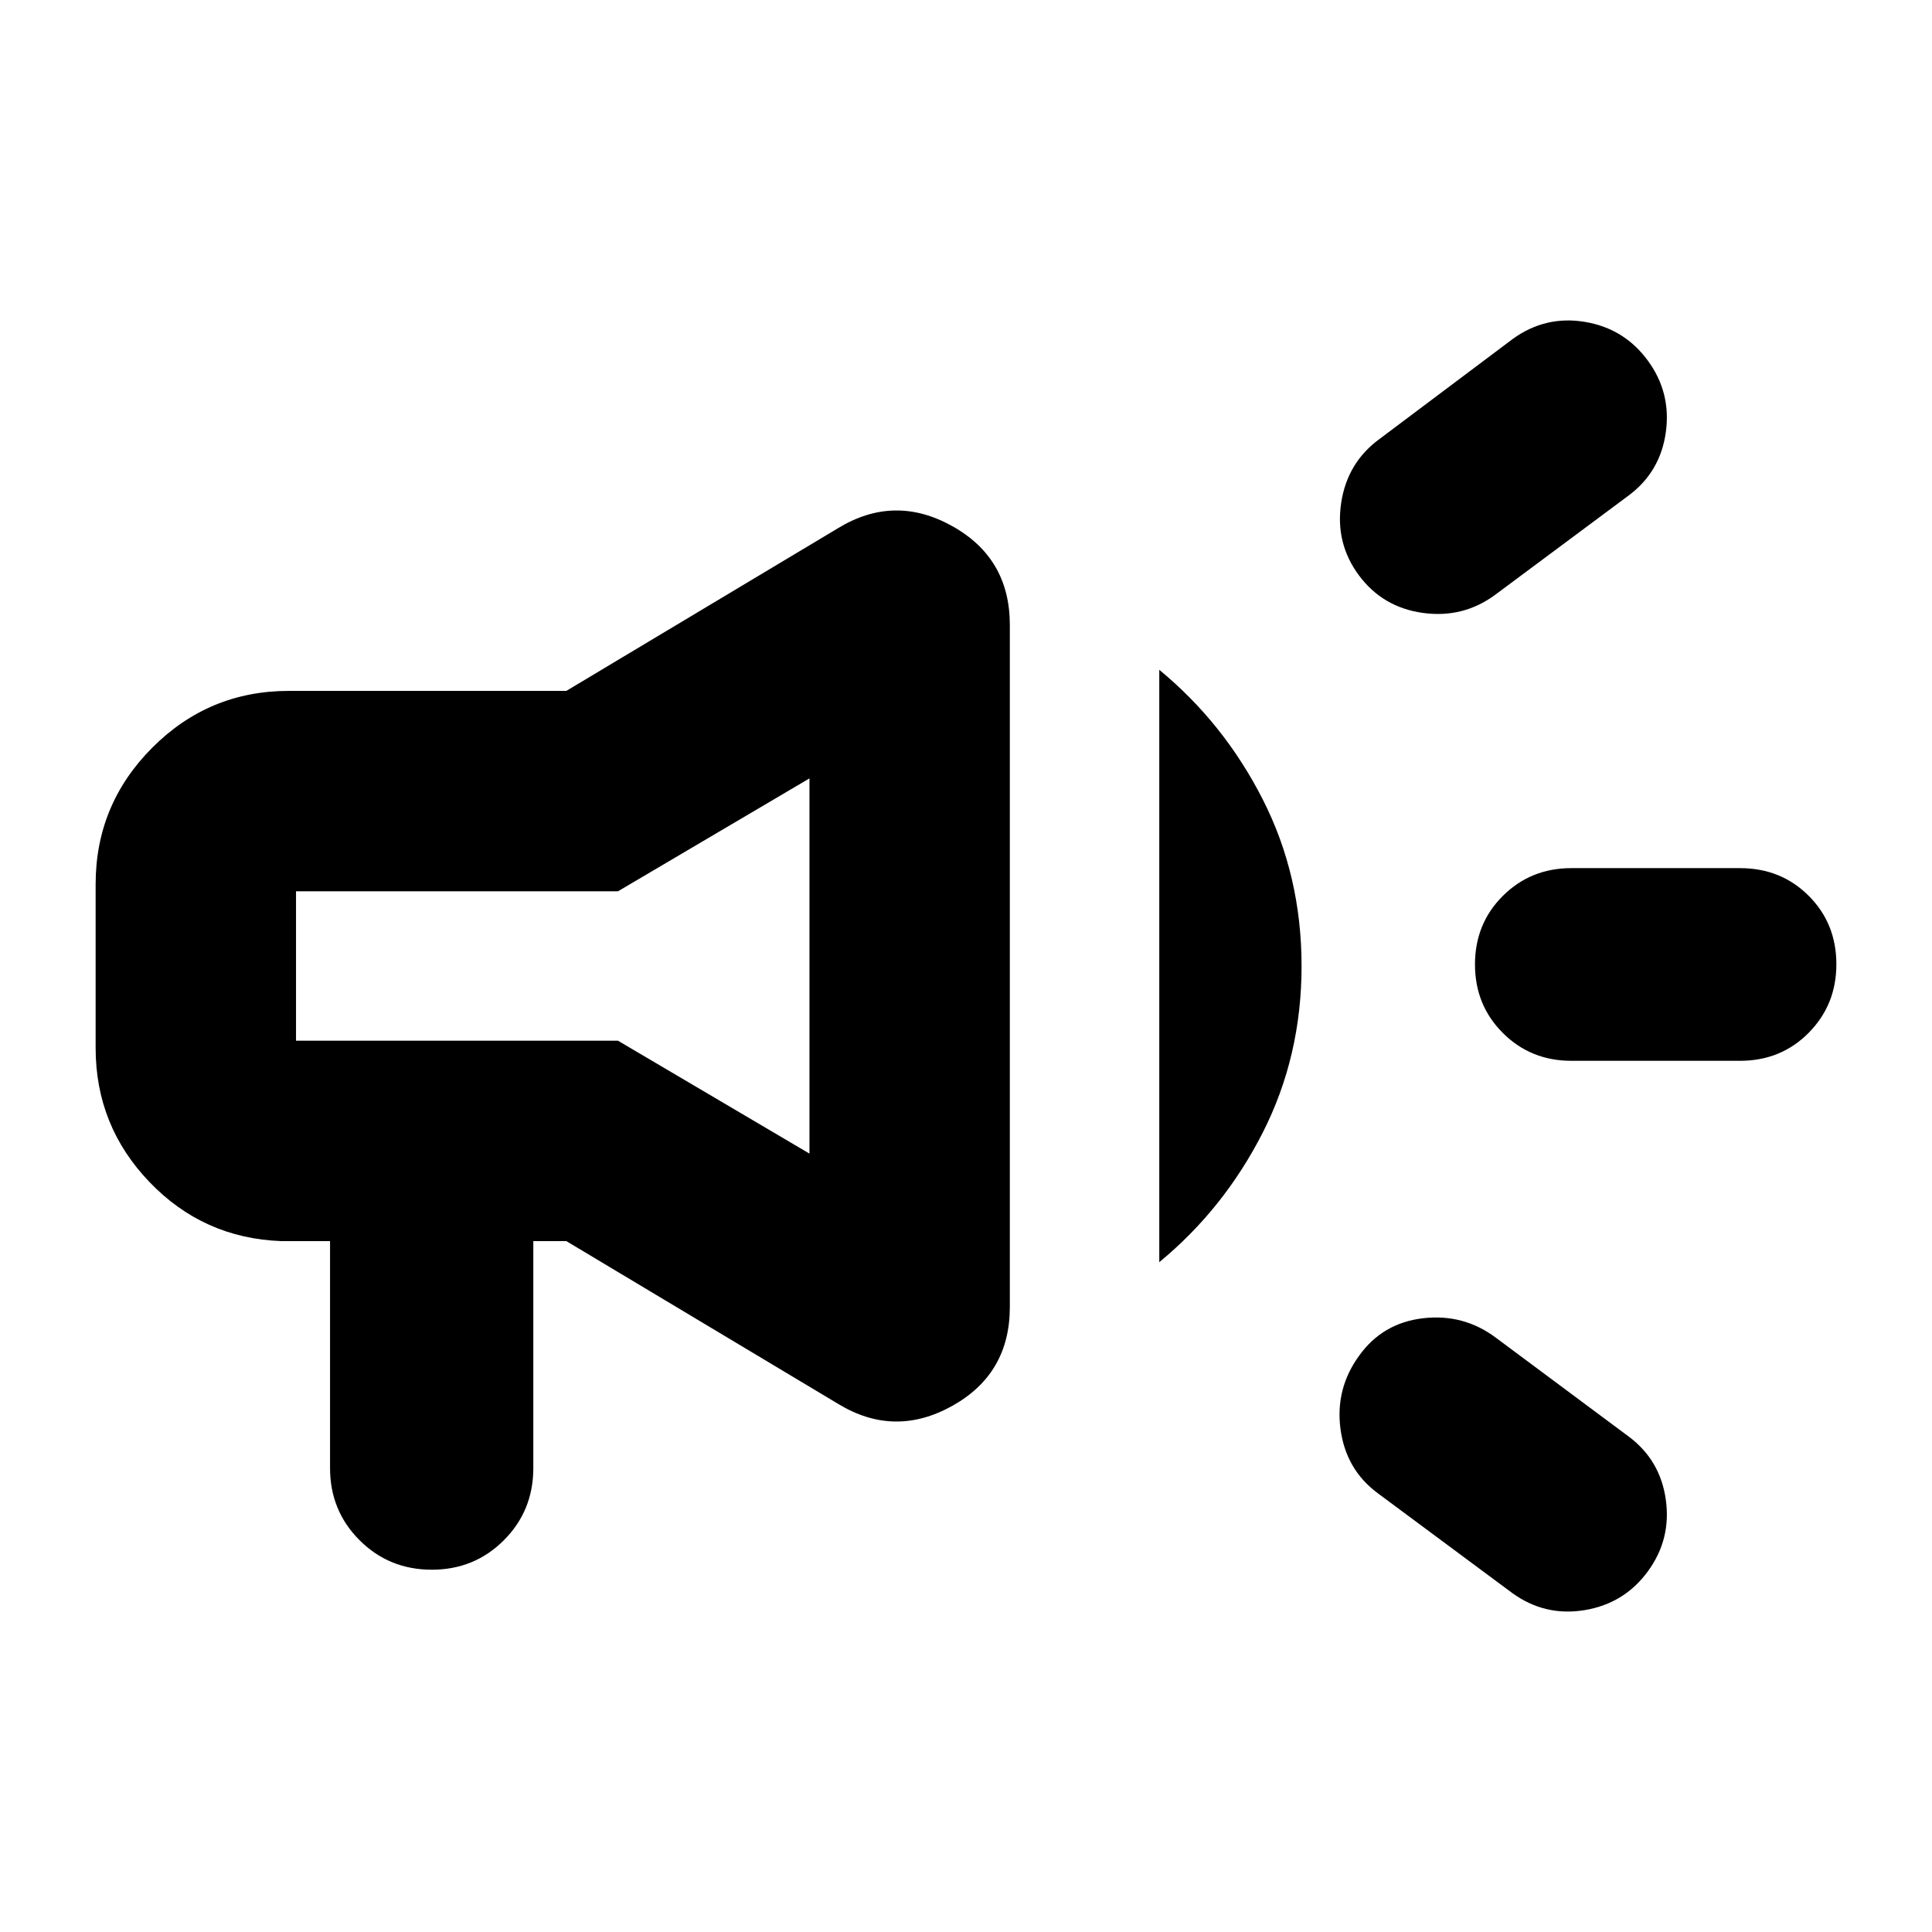 <svg xmlns="http://www.w3.org/2000/svg" height="24" viewBox="0 -960 960 960" width="24"><path d="M864.61-432.89h-83.83q-20.17 0-34.02-13.83-13.85-13.82-13.85-34.07 0-20.26 13.85-34.05 13.85-13.79 34.02-13.79h83.83q20.34 0 34.11 13.74 13.76 13.73 13.76 34.04 0 20.14-13.76 34.05-13.77 13.91-34.11 13.91ZM675.35-286.37q11.67-16.27 31.77-18.6 20.1-2.33 36.1 9.62l66.06 49.15q15.72 11.72 18.46 31.42 2.74 19.69-8.98 35.65-11.72 15.96-31.41 19.2-19.7 3.23-35.89-8.48l-66.87-49.63q-15.77-11.68-18.49-31.77-2.71-20.1 9.25-36.56ZM809.28-713.8l-66.06 49.15q-16 11.95-36.08 9.22-20.07-2.74-31.91-18.7-11.84-15.96-8.8-36.03 3.04-20.07 19.16-31.8l66.11-49.63q16.19-11.71 35.77-8.48 19.57 3.24 31.29 19.2 11.72 15.96 8.98 35.65-2.74 19.7-18.46 31.42ZM164-343.3h-24.26q-38.67-1.44-65.44-29.33-26.78-27.89-26.78-66.61v-81.41q0-39.62 28.14-67.83 28.13-28.22 67.91-28.22h137.84l135.11-80.91q27.91-16.96 56.59-1 28.67 15.96 28.67 49.11v339q0 33.15-28.67 49.11-28.68 15.96-56.59-1L281.41-343.3H265v112.78q0 21.21-14.63 35.85-14.63 14.65-35.83 14.65-21.19 0-35.87-14.65Q164-209.31 164-230.52V-343.3Zm238.22-43.48v-186.44l-95.13 56.09h-160v74.26h160l95.13 56.09Zm173.82 53.95v-294.34q32.11 26.47 51.41 64.38 19.29 37.91 19.29 82.79 0 44.88-19.29 82.79-19.3 37.91-51.41 64.38ZM274.89-480Z"/></svg>